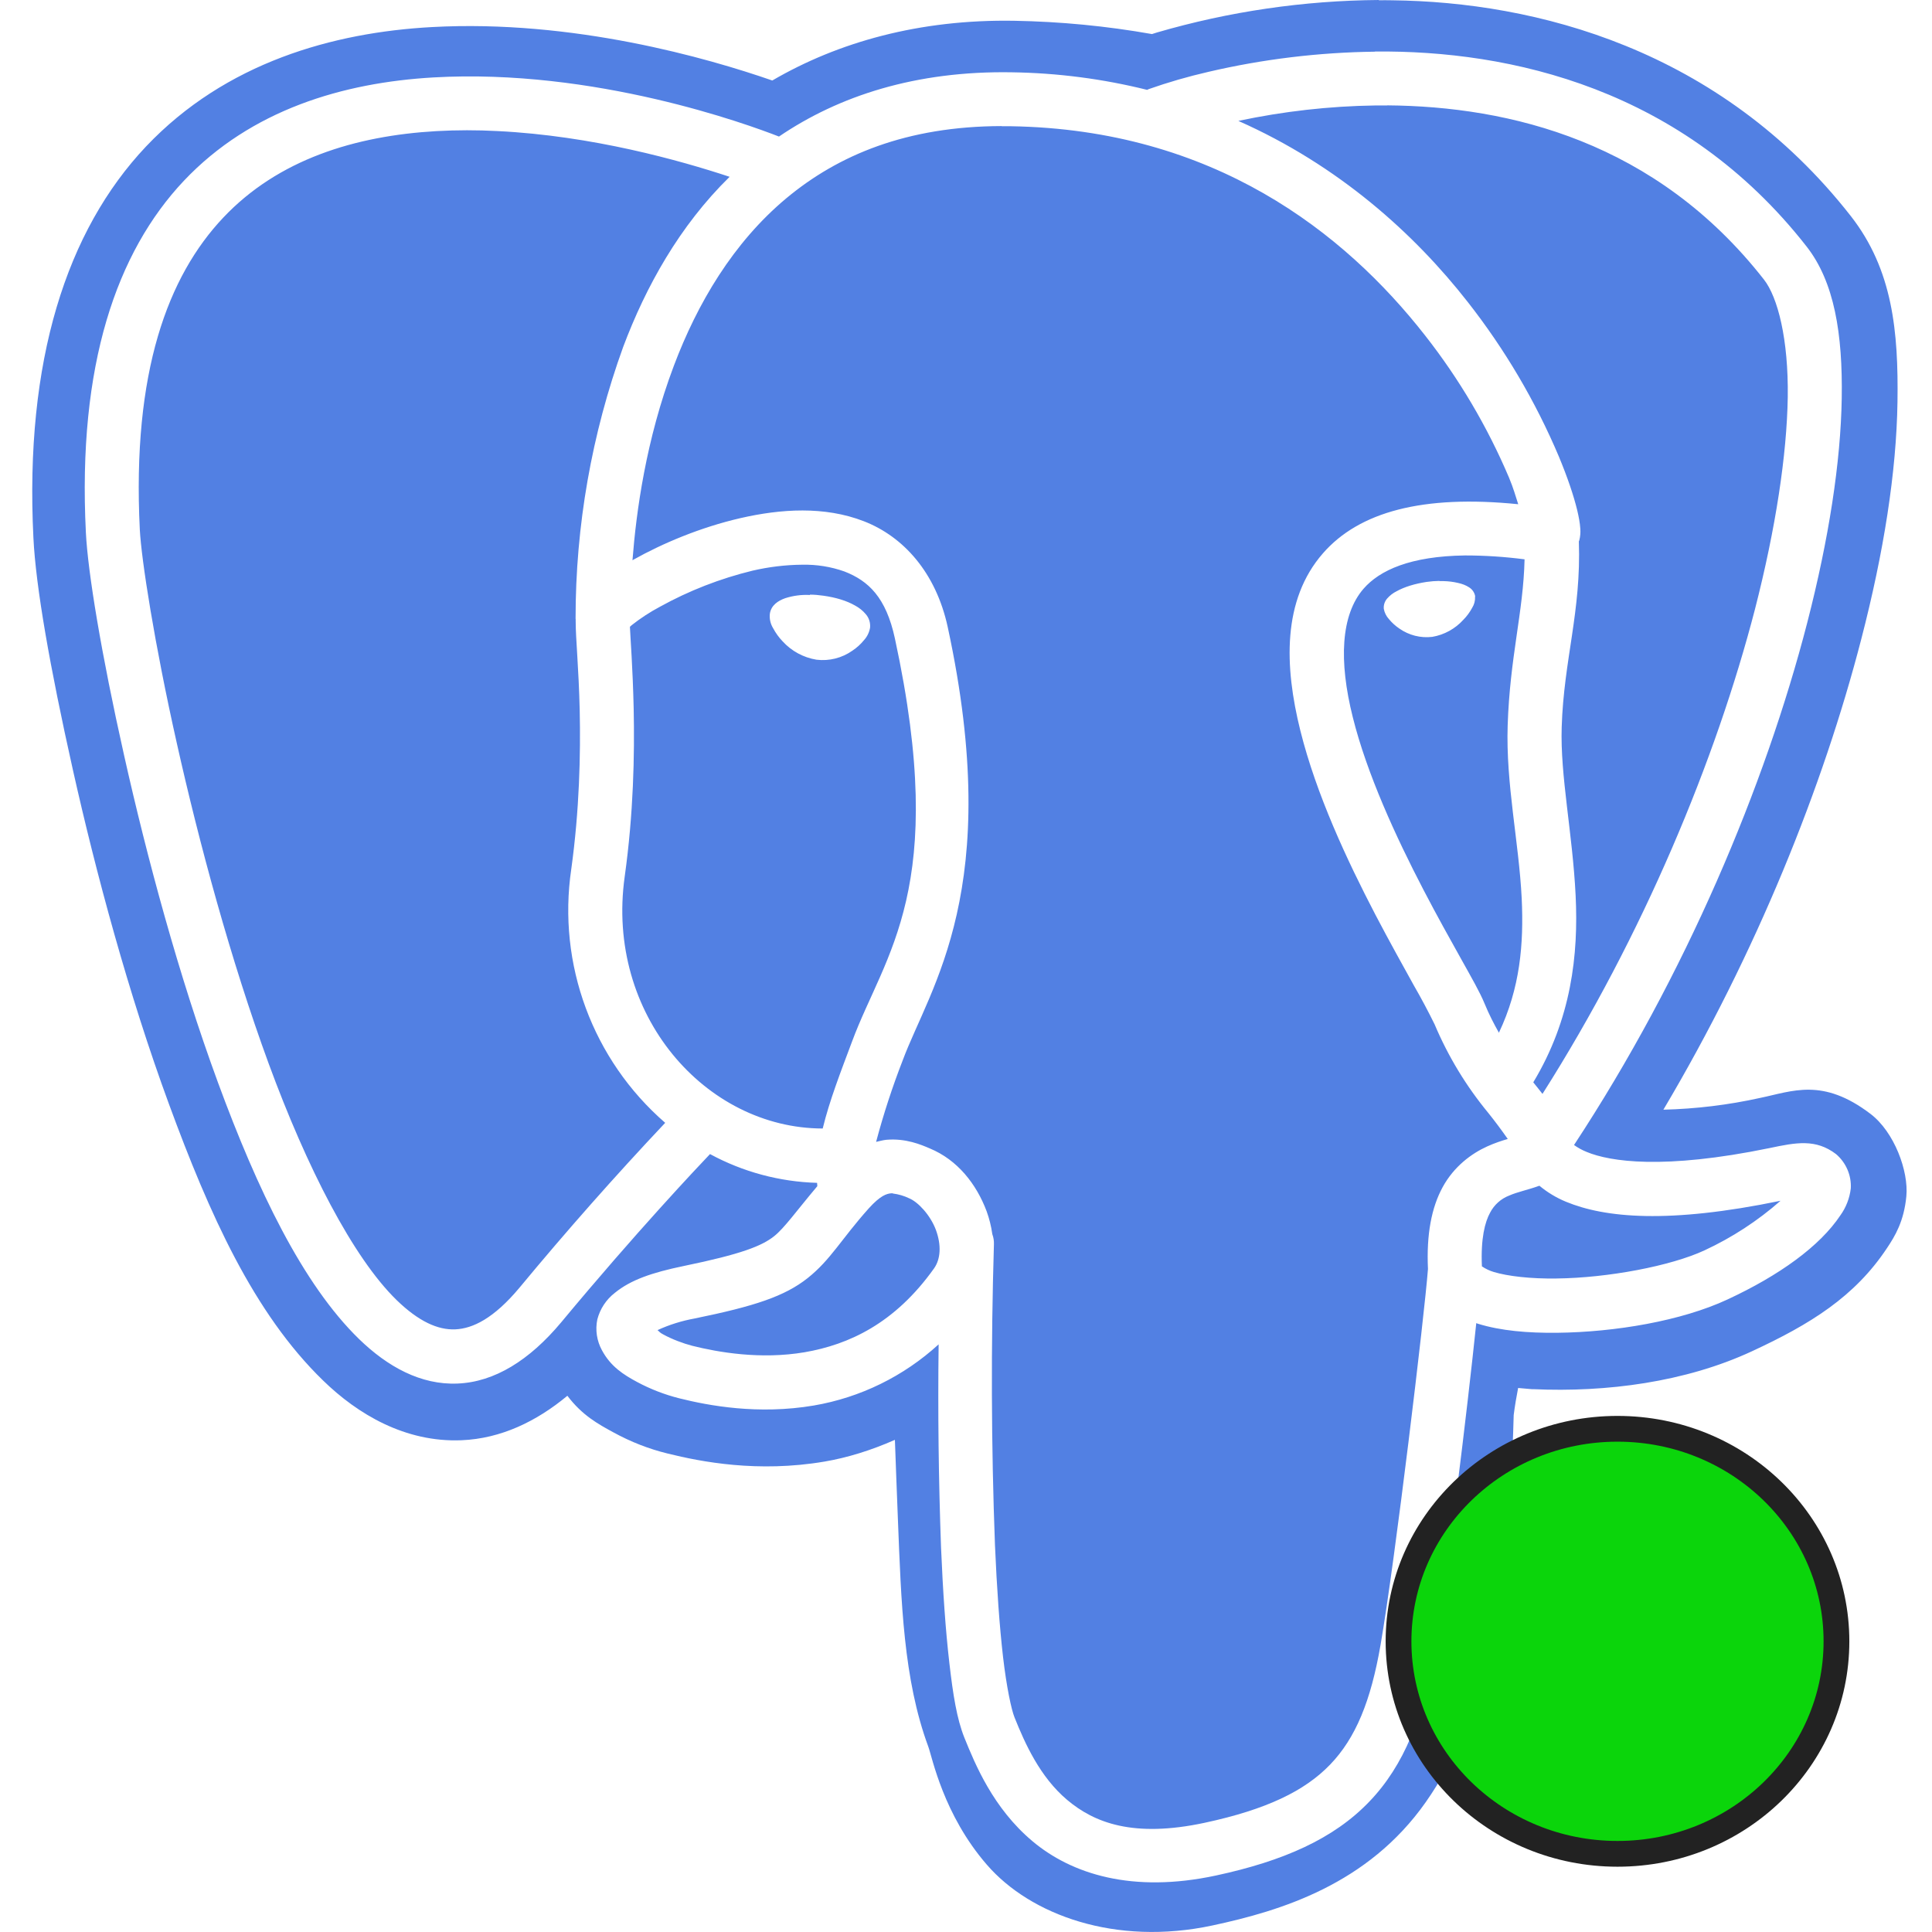 <svg xmlns="http://www.w3.org/2000/svg" xmlns:xlink="http://www.w3.org/1999/xlink" width="150" height="150" version="1.1" style=""><rect id="backgroundrect" width="100%" height="100%" x="0" y="0" fill="none" stroke="none"/>

<g class="currentLayer" style=""><title>Layer 1</title><g id="surface1">
<path style=" stroke:none;fill-rule:nonzero;fill:rgb(32.157%,50.196%,89.02%);fill-opacity:1;" d="M 107.051 0 C 101.223 0.043 95.426 0.891 89.832 2.52 L 89.438 2.645 C 85.906 2.02 82.336 1.676 78.75 1.613 C 71.387 1.488 65.062 3.273 59.961 6.25 C 54.938 4.508 44.512 1.5 33.523 2.102 C 25.875 2.52 17.523 4.844 11.336 11.375 C 5.168 17.906 1.906 28.012 2.594 41.762 C 2.781 45.555 3.863 51.742 5.656 59.758 C 7.449 67.77 9.969 77.148 13.113 85.707 C 16.258 94.27 19.699 101.957 25.082 107.18 C 27.77 109.801 31.469 112 35.832 111.82 C 38.895 111.695 41.664 110.352 44.051 108.367 C 45.211 109.898 46.457 110.57 47.586 111.188 C 49.012 111.969 50.398 112.5 51.836 112.852 C 54.418 113.492 58.836 114.355 64.012 113.477 C 65.773 113.18 67.633 112.605 69.48 111.789 C 69.551 113.852 69.633 115.867 69.711 117.914 C 69.969 124.387 70.133 130.367 72.074 135.613 C 72.387 136.469 73.242 140.883 76.617 144.773 C 79.992 148.676 86.605 151.105 94.137 149.492 C 99.449 148.355 106.207 146.305 110.695 139.918 C 115.133 133.605 117.133 124.551 117.523 109.863 C 117.613 109.16 117.73 108.457 117.867 107.762 L 118.926 107.855 L 119.051 107.855 C 124.719 108.113 130.867 107.305 136.008 104.918 C 140.555 102.812 144 100.68 146.508 96.898 C 147.133 95.961 147.82 94.832 148.008 92.883 C 148.195 90.93 147.074 87.883 145.219 86.477 C 141.5 83.648 139.164 84.727 136.656 85.242 C 134.188 85.789 131.672 86.094 129.145 86.156 C 136.367 73.988 141.551 61.062 144.508 49.625 C 146.258 42.875 147.238 36.648 147.32 31.207 C 147.398 25.762 146.957 20.945 143.695 16.773 C 133.5 3.75 119.168 0.148 108.082 0.023 C 107.738 0.02 107.395 0.012 107.051 0.02 Z M 106.758 4 C 117.242 3.898 130.645 6.844 140.262 19.137 C 142.426 21.898 143.07 25.938 142.992 30.914 C 142.914 35.883 141.992 41.832 140.312 48.352 C 137.051 60.977 130.887 75.695 122.207 88.898 C 122.512 89.117 122.844 89.297 123.195 89.438 C 125.008 90.188 129.137 90.832 137.383 89.137 C 139.457 88.699 140.977 88.406 142.551 89.605 C 143.324 90.266 143.75 91.246 143.695 92.262 C 143.609 93.02 143.328 93.746 142.883 94.363 C 141.289 96.758 138.145 99.023 134.113 100.895 C 130.543 102.555 125.426 103.426 120.887 103.477 C 118.613 103.5 116.512 103.324 114.73 102.77 L 114.617 102.727 C 113.93 109.352 112.352 122.43 111.32 128.398 C 110.492 133.211 109.051 137.039 106.293 139.898 C 103.543 142.762 99.648 144.488 94.414 145.613 C 87.926 147.008 83.195 145.508 80.145 142.938 C 77.102 140.375 75.707 136.977 74.867 134.895 C 74.293 133.457 73.992 131.594 73.707 129.105 C 73.418 126.617 73.207 123.574 73.062 120.145 C 72.871 114.891 72.809 109.633 72.875 104.375 C 70.164 106.855 66.797 108.508 63.176 109.125 C 58.867 109.855 55.023 109.137 52.73 108.562 C 51.602 108.277 50.508 107.855 49.48 107.305 C 48.418 106.738 47.406 106.094 46.73 104.824 C 46.336 104.098 46.207 103.254 46.375 102.445 C 46.586 101.621 47.066 100.895 47.738 100.375 C 48.977 99.367 50.613 98.805 53.082 98.293 C 57.574 97.367 59.145 96.738 60.102 95.98 C 60.914 95.332 61.832 94.02 63.457 92.094 C 63.449 92.008 63.441 91.922 63.438 91.836 C 60.527 91.754 57.68 90.988 55.125 89.602 C 54.188 90.586 49.398 95.648 43.562 102.676 C 41.105 105.613 38.395 107.301 35.531 107.418 C 32.668 107.543 30.082 106.102 27.883 103.969 C 23.488 99.699 19.98 92.355 16.926 84.055 C 13.875 75.758 11.395 66.512 9.633 58.637 C 7.863 50.762 6.82 44.414 6.668 41.352 C 6.012 28.336 9.055 19.57 14.273 14.039 C 19.5 8.508 26.664 6.414 33.645 6.012 C 46.176 5.293 58.074 9.664 60.48 10.602 C 65.117 7.449 71.094 5.488 78.555 5.613 C 82.098 5.664 85.625 6.121 89.062 6.977 L 89.188 6.918 C 90.699 6.387 92.242 5.941 93.805 5.582 C 98.051 4.59 102.391 4.066 106.75 4.012 Z M 107.707 8.188 L 106.793 8.188 C 103.215 8.238 99.645 8.641 96.145 9.387 C 103.93 12.836 109.812 18.148 113.957 23.449 C 116.836 27.121 119.215 31.156 121.031 35.449 C 121.719 37.102 122.18 38.492 122.445 39.574 C 122.574 40.117 122.664 40.574 122.695 41.051 C 122.719 41.352 122.691 41.656 122.617 41.949 C 122.617 41.969 122.586 42.012 122.582 42.031 C 122.77 47.508 121.414 51.219 121.25 56.445 C 121.125 60.23 122.094 64.68 122.332 69.539 C 122.555 74.102 122.008 79.113 119.043 84.031 C 119.293 84.332 119.52 84.633 119.758 84.93 C 127.594 72.586 133.242 58.93 136.258 47.289 C 137.867 41.02 138.727 35.336 138.801 30.836 C 138.863 26.336 138.023 23.074 136.957 21.711 C 128.57 10.988 117.219 8.258 107.707 8.18 Z M 77.77 9.789 C 70.383 9.805 65.082 12.039 61.062 15.383 C 56.918 18.836 54.137 23.57 52.312 28.414 C 50.145 34.164 49.398 39.727 49.105 43.5 L 49.188 43.449 C 51.418 42.199 54.352 40.949 57.488 40.227 C 60.625 39.508 64.008 39.281 67.07 40.469 C 70.133 41.656 72.664 44.449 73.582 48.688 C 77.98 69.043 72.211 76.613 70.086 82.324 C 69.281 84.395 68.59 86.508 68.02 88.656 C 68.289 88.594 68.555 88.52 68.824 88.492 C 70.324 88.367 71.5 88.867 72.199 89.168 C 74.336 90.055 75.805 91.918 76.602 94.043 C 76.805 94.602 76.957 95.199 77.043 95.82 C 77.137 96.074 77.18 96.344 77.168 96.613 C 76.934 104.398 76.957 112.191 77.25 119.977 C 77.395 123.336 77.605 126.301 77.875 128.637 C 78.145 130.969 78.523 132.742 78.77 133.344 C 79.57 135.344 80.738 137.961 82.852 139.742 C 84.961 141.52 87.992 142.707 93.531 141.52 C 98.332 140.488 101.293 139.055 103.273 137 C 105.25 134.945 106.43 132.082 107.188 127.699 C 108.32 121.137 110.594 102.105 110.867 98.523 C 110.742 95.824 111.145 93.75 112.008 92.168 C 112.895 90.543 114.27 89.551 115.457 89.012 C 116.051 88.742 116.605 88.562 117.062 88.43 C 116.578 87.738 116.074 87.059 115.543 86.398 C 113.832 84.324 112.43 82.012 111.383 79.531 C 110.879 78.508 110.344 77.5 109.773 76.512 C 108.945 75.012 107.895 73.137 106.793 71.031 C 104.594 66.812 102.199 61.699 100.957 56.719 C 99.719 51.742 99.539 46.594 102.711 42.961 C 105.523 39.738 110.461 38.398 117.875 39.148 C 117.656 38.492 117.523 37.949 117.156 37.074 C 115.48 33.129 113.293 29.422 110.648 26.051 C 104.367 18.02 94.199 10.055 78.488 9.801 L 77.77 9.801 Z M 36.258 10.113 C 35.461 10.113 34.668 10.137 33.883 10.18 C 27.57 10.543 21.602 12.375 17.332 16.898 C 13.055 21.426 10.242 28.844 10.855 41.125 C 10.977 43.449 11.988 49.961 13.727 57.699 C 15.457 65.438 17.914 74.543 20.863 82.586 C 23.82 90.633 27.398 97.633 30.801 100.945 C 32.512 102.602 34 103.27 35.352 103.211 C 36.707 103.148 38.336 102.367 40.332 99.977 C 43.965 95.59 47.738 91.32 51.645 87.176 C 46.012 82.285 43.266 74.863 44.352 67.488 C 44.992 62.867 45.082 58.551 45.008 55.137 C 44.93 51.812 44.695 49.602 44.695 48.219 C 44.691 48.18 44.691 48.141 44.695 48.102 L 44.695 48.07 L 44.688 48.031 L 44.688 48.023 C 44.684 40.828 45.938 33.691 48.387 26.926 C 50.137 22.273 52.742 17.551 56.648 13.727 C 52.812 12.461 46 10.539 38.625 10.176 C 37.832 10.133 37.043 10.113 36.25 10.113 Z M 113.742 43.125 C 109.5 43.18 107.117 44.273 105.867 45.707 C 104.102 47.738 103.93 51.301 105.031 55.688 C 106.125 60.082 108.387 64.992 110.512 69.074 C 111.574 71.117 112.605 72.957 113.438 74.449 C 114.273 75.949 114.887 77.012 115.262 77.918 C 115.605 78.758 115.988 79.492 116.375 80.18 C 118.02 76.711 118.312 73.305 118.145 69.758 C 117.926 65.363 116.906 60.867 117.055 56.32 C 117.227 51 118.273 47.539 118.367 43.426 C 116.836 43.227 115.289 43.125 113.742 43.125 Z M 62.281 43.844 C 60.984 43.855 59.695 44.012 58.43 44.305 C 55.914 44.918 53.492 45.859 51.227 47.113 C 50.457 47.523 49.727 48 49.043 48.539 L 48.906 48.664 C 48.945 49.574 49.125 51.789 49.199 55.043 C 49.273 58.605 49.188 63.148 48.5 68.07 C 47.008 78.758 54.762 87.605 63.875 87.617 C 64.406 85.426 65.281 83.199 66.156 80.855 C 68.695 74.02 73.688 69.031 69.48 49.57 C 68.793 46.383 67.43 45.094 65.555 44.367 C 64.504 43.996 63.395 43.82 62.281 43.844 Z M 111.762 45.117 L 112.074 45.117 C 112.453 45.125 112.832 45.172 113.199 45.258 C 113.539 45.332 113.824 45.445 114.062 45.602 C 114.309 45.754 114.48 46.004 114.531 46.289 L 114.523 46.336 L 114.531 46.336 L 114.523 46.336 C 114.539 46.633 114.461 46.93 114.305 47.18 C 114.121 47.523 113.891 47.84 113.617 48.117 C 112.984 48.816 112.137 49.285 111.207 49.445 C 110.301 49.555 109.391 49.324 108.645 48.801 C 108.34 48.594 108.066 48.348 107.832 48.062 C 107.629 47.84 107.492 47.566 107.438 47.27 C 107.41 46.977 107.508 46.688 107.699 46.469 C 107.906 46.234 108.152 46.043 108.43 45.906 C 109.031 45.57 109.844 45.32 110.762 45.18 C 111.105 45.133 111.445 45.105 111.762 45.102 Z M 62.887 46.168 C 63.219 46.168 63.57 46.199 63.926 46.25 C 64.883 46.383 65.73 46.637 66.383 47.012 C 66.699 47.18 66.98 47.402 67.211 47.676 C 67.469 47.965 67.59 48.352 67.551 48.738 C 67.488 49.098 67.328 49.43 67.082 49.699 C 66.824 50.016 66.523 50.289 66.188 50.512 C 65.375 51.09 64.375 51.34 63.387 51.219 C 62.379 51.051 61.453 50.551 60.762 49.793 C 60.469 49.488 60.223 49.145 60.023 48.77 C 59.82 48.438 59.73 48.051 59.77 47.664 C 59.863 46.988 60.418 46.637 60.961 46.445 C 61.582 46.246 62.23 46.16 62.883 46.195 Z M 119.512 92.062 L 119.492 92.07 C 118.574 92.398 117.82 92.539 117.18 92.82 C 116.535 93.066 116.004 93.543 115.688 94.156 C 115.293 94.875 114.957 96.148 115.055 98.32 C 115.34 98.512 115.652 98.66 115.98 98.758 C 117.051 99.082 118.844 99.293 120.844 99.262 C 124.832 99.219 129.738 98.289 132.344 97.074 C 134.48 96.082 136.465 94.789 138.238 93.23 L 138.23 93.23 C 129.523 95.031 124.605 94.551 121.586 93.305 C 120.836 92.996 120.137 92.574 119.512 92.055 Z M 69.32 92.648 L 69.188 92.648 C 68.855 92.68 68.375 92.793 67.445 93.824 C 65.27 96.262 64.508 97.793 62.711 99.227 C 60.918 100.648 58.586 101.414 53.93 102.367 C 52.938 102.547 51.969 102.848 51.051 103.27 C 51.23 103.418 51.211 103.457 51.488 103.602 C 52.168 103.977 53.043 104.305 53.75 104.488 C 55.75 104.988 59.039 105.57 62.469 104.988 C 65.898 104.398 69.469 102.758 72.512 98.488 C 73.039 97.75 73.094 96.664 72.664 95.492 C 72.227 94.324 71.27 93.32 70.594 93.039 C 70.191 92.844 69.762 92.719 69.32 92.664 Z M 69.32 92.648 " id="svg_1"/>
</g><path fill="#0bd50b" fill-opacity="1" stroke="#222222" stroke-opacity="1" stroke-width="2" stroke-dasharray="none" stroke-linejoin="round" stroke-linecap="butt" stroke-dashoffset="" fill-rule="nonzero" opacity="1" marker-start="" marker-mid="" marker-end="" d="M108.582,127.431 C108.582,118.315 116.19,110.931 125.582,110.931 C134.974,110.931 142.582,118.315 142.582,127.431 C142.582,136.547 134.974,143.931 125.582,143.931 C116.19,143.931 108.582,136.547 108.582,127.431 z" id="svg_5" class=""/></g></svg>